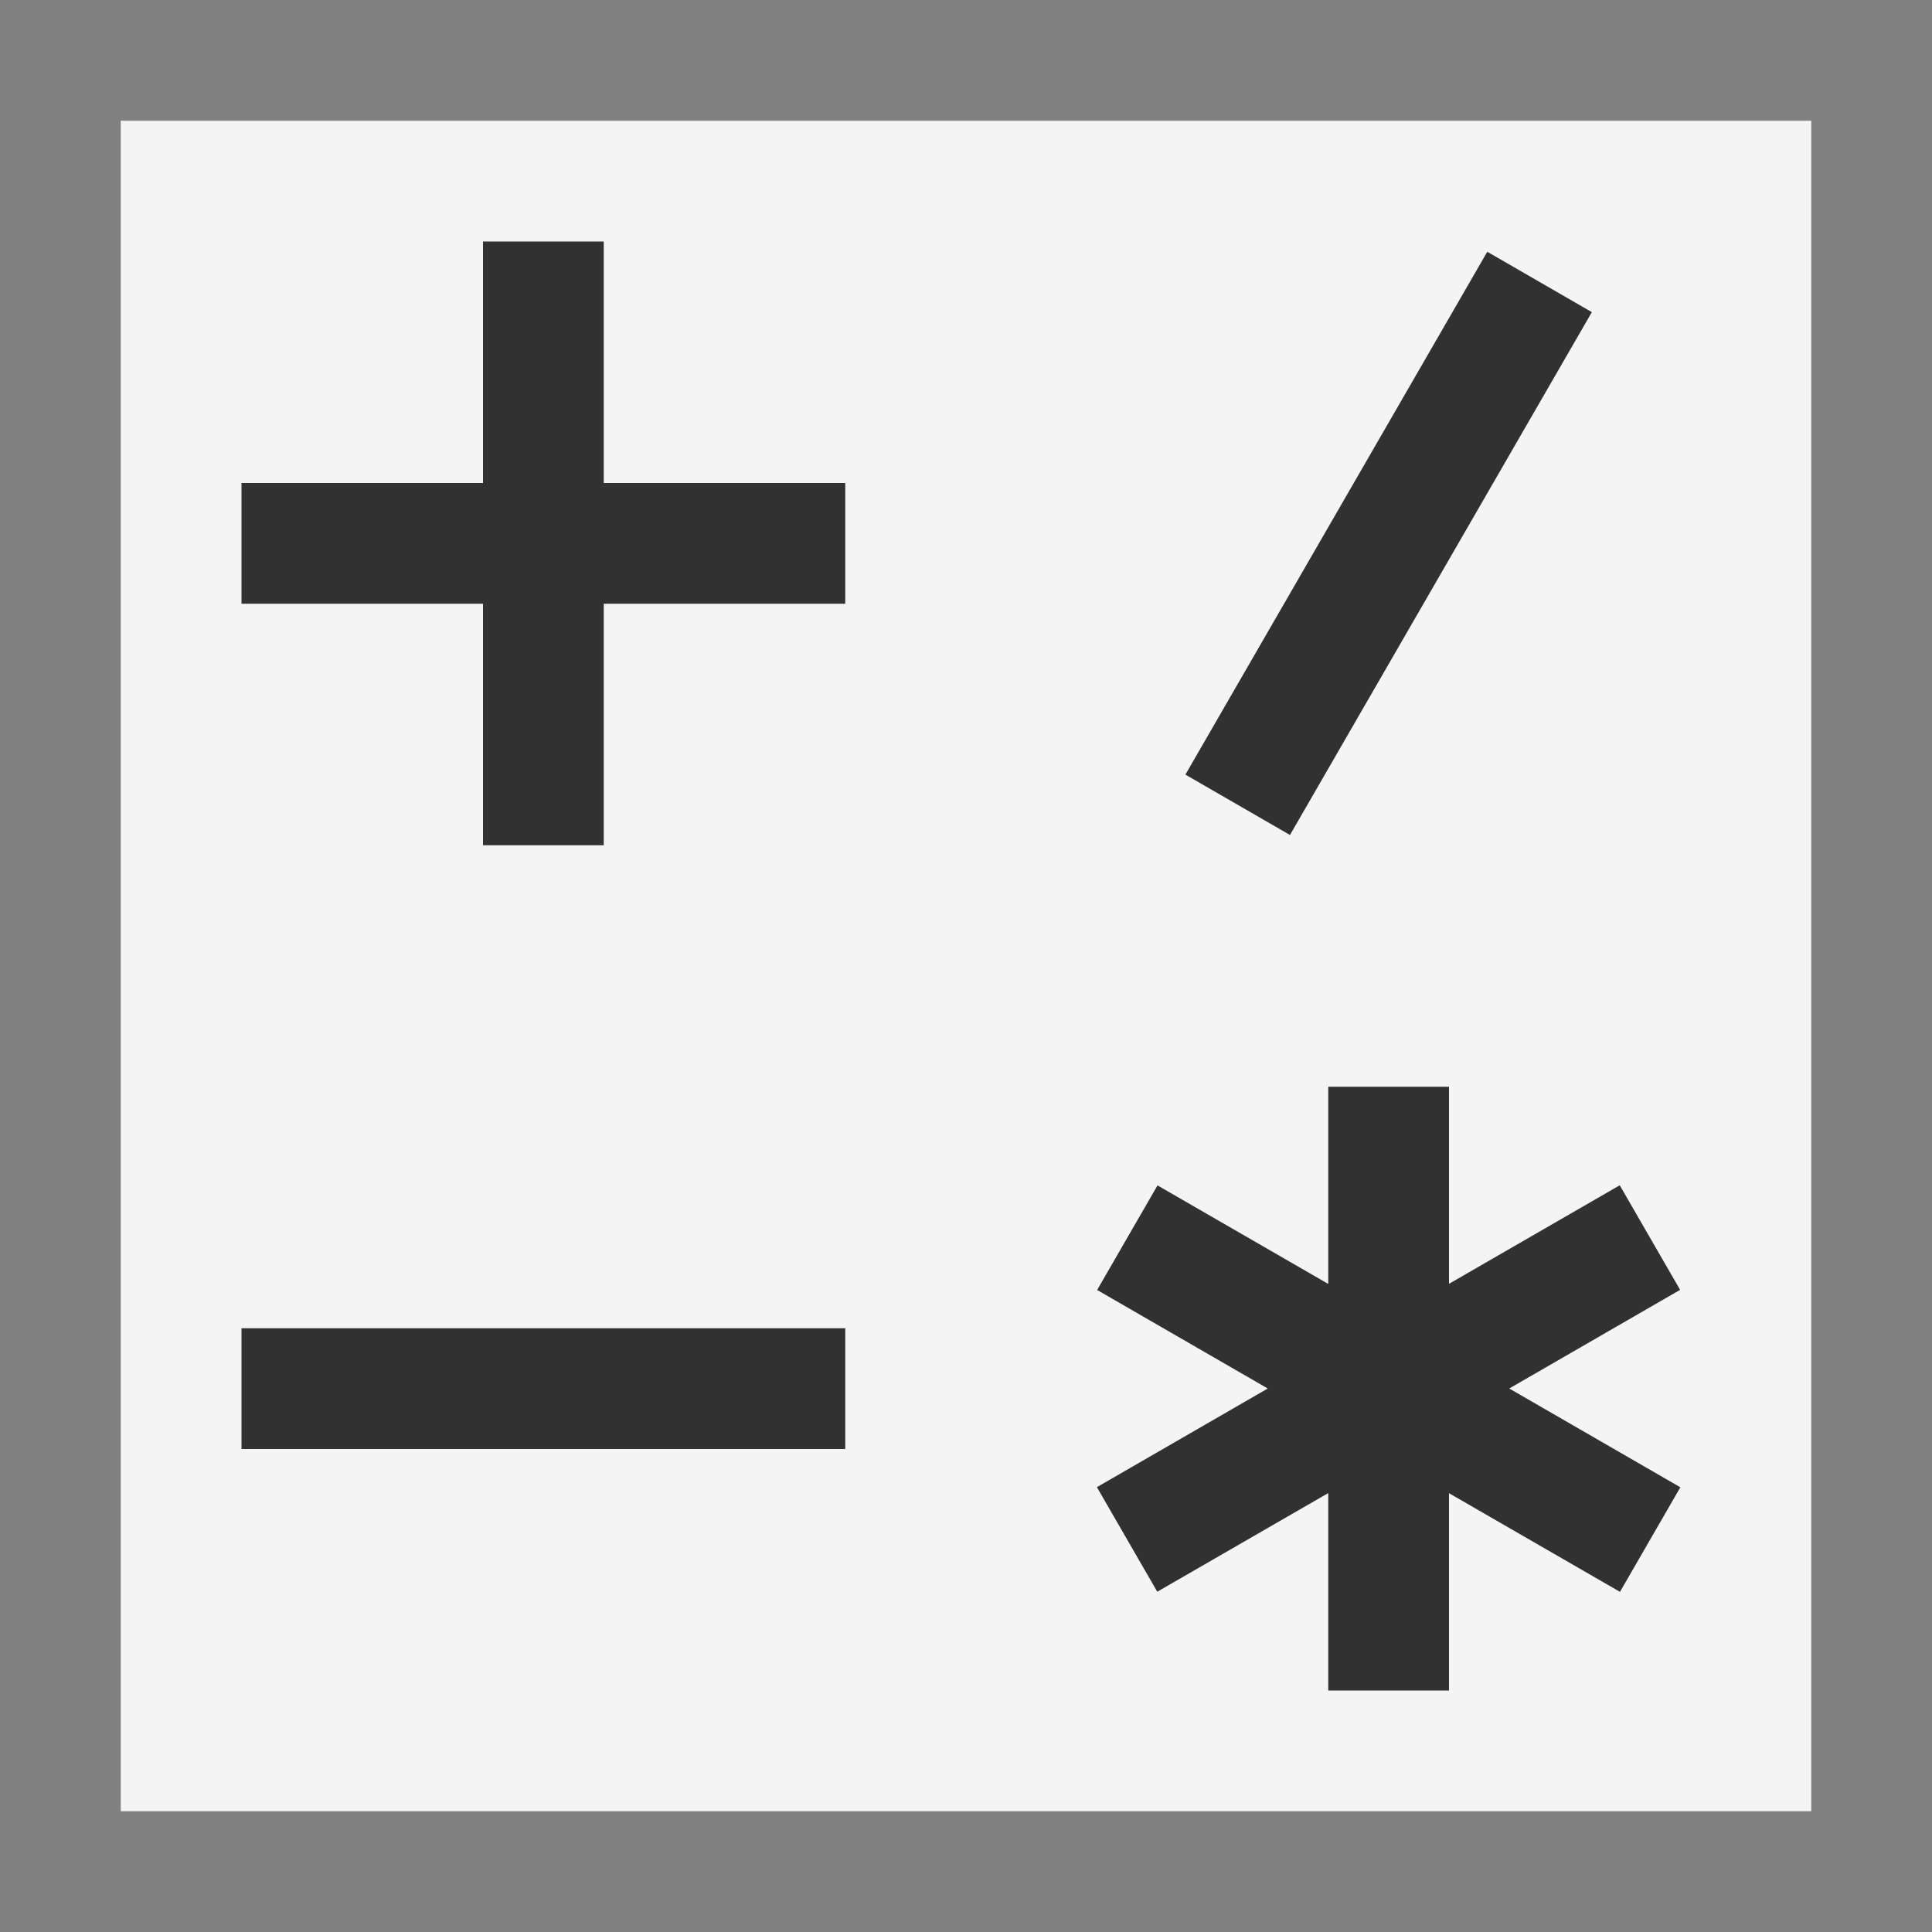 <svg ti:v="1" width="16" height="16" viewBox="0 0 16 16" xmlns="http://www.w3.org/2000/svg" xmlns:ti="urn:schemas-jetbrains-com:tisvg"><rect x="0" y="0" width="16" height="16" fill="#808080" stroke="none"/><rect id="frame" width="16" height="16" fill="none"/><g fill-rule="evenodd"><path d="M15 15H1V1h14v14z" fill="#F4F4F4"/><path d="M10.683 6.915l-.866-.5 2.5-4.33.866.5-2.5 4.33z" fill="#313131"/><path d="M13.916 12.317l-1.417-.818 1.415-.817-.5-.866-1.414.816V9h-1v1.633l-1.414-.816-.5.866 1.413.816-1.415.817.5.866L11 12.365V14h1v-1.634l1.416.817.5-.866z" fill="#313131"/><path d="M7 4H5V2H4v2H2v1h2v2h1V5h2V4z" fill="#313131"/><path d="M2 12h5v-1H2v1z" fill="#313131"/></g></svg>